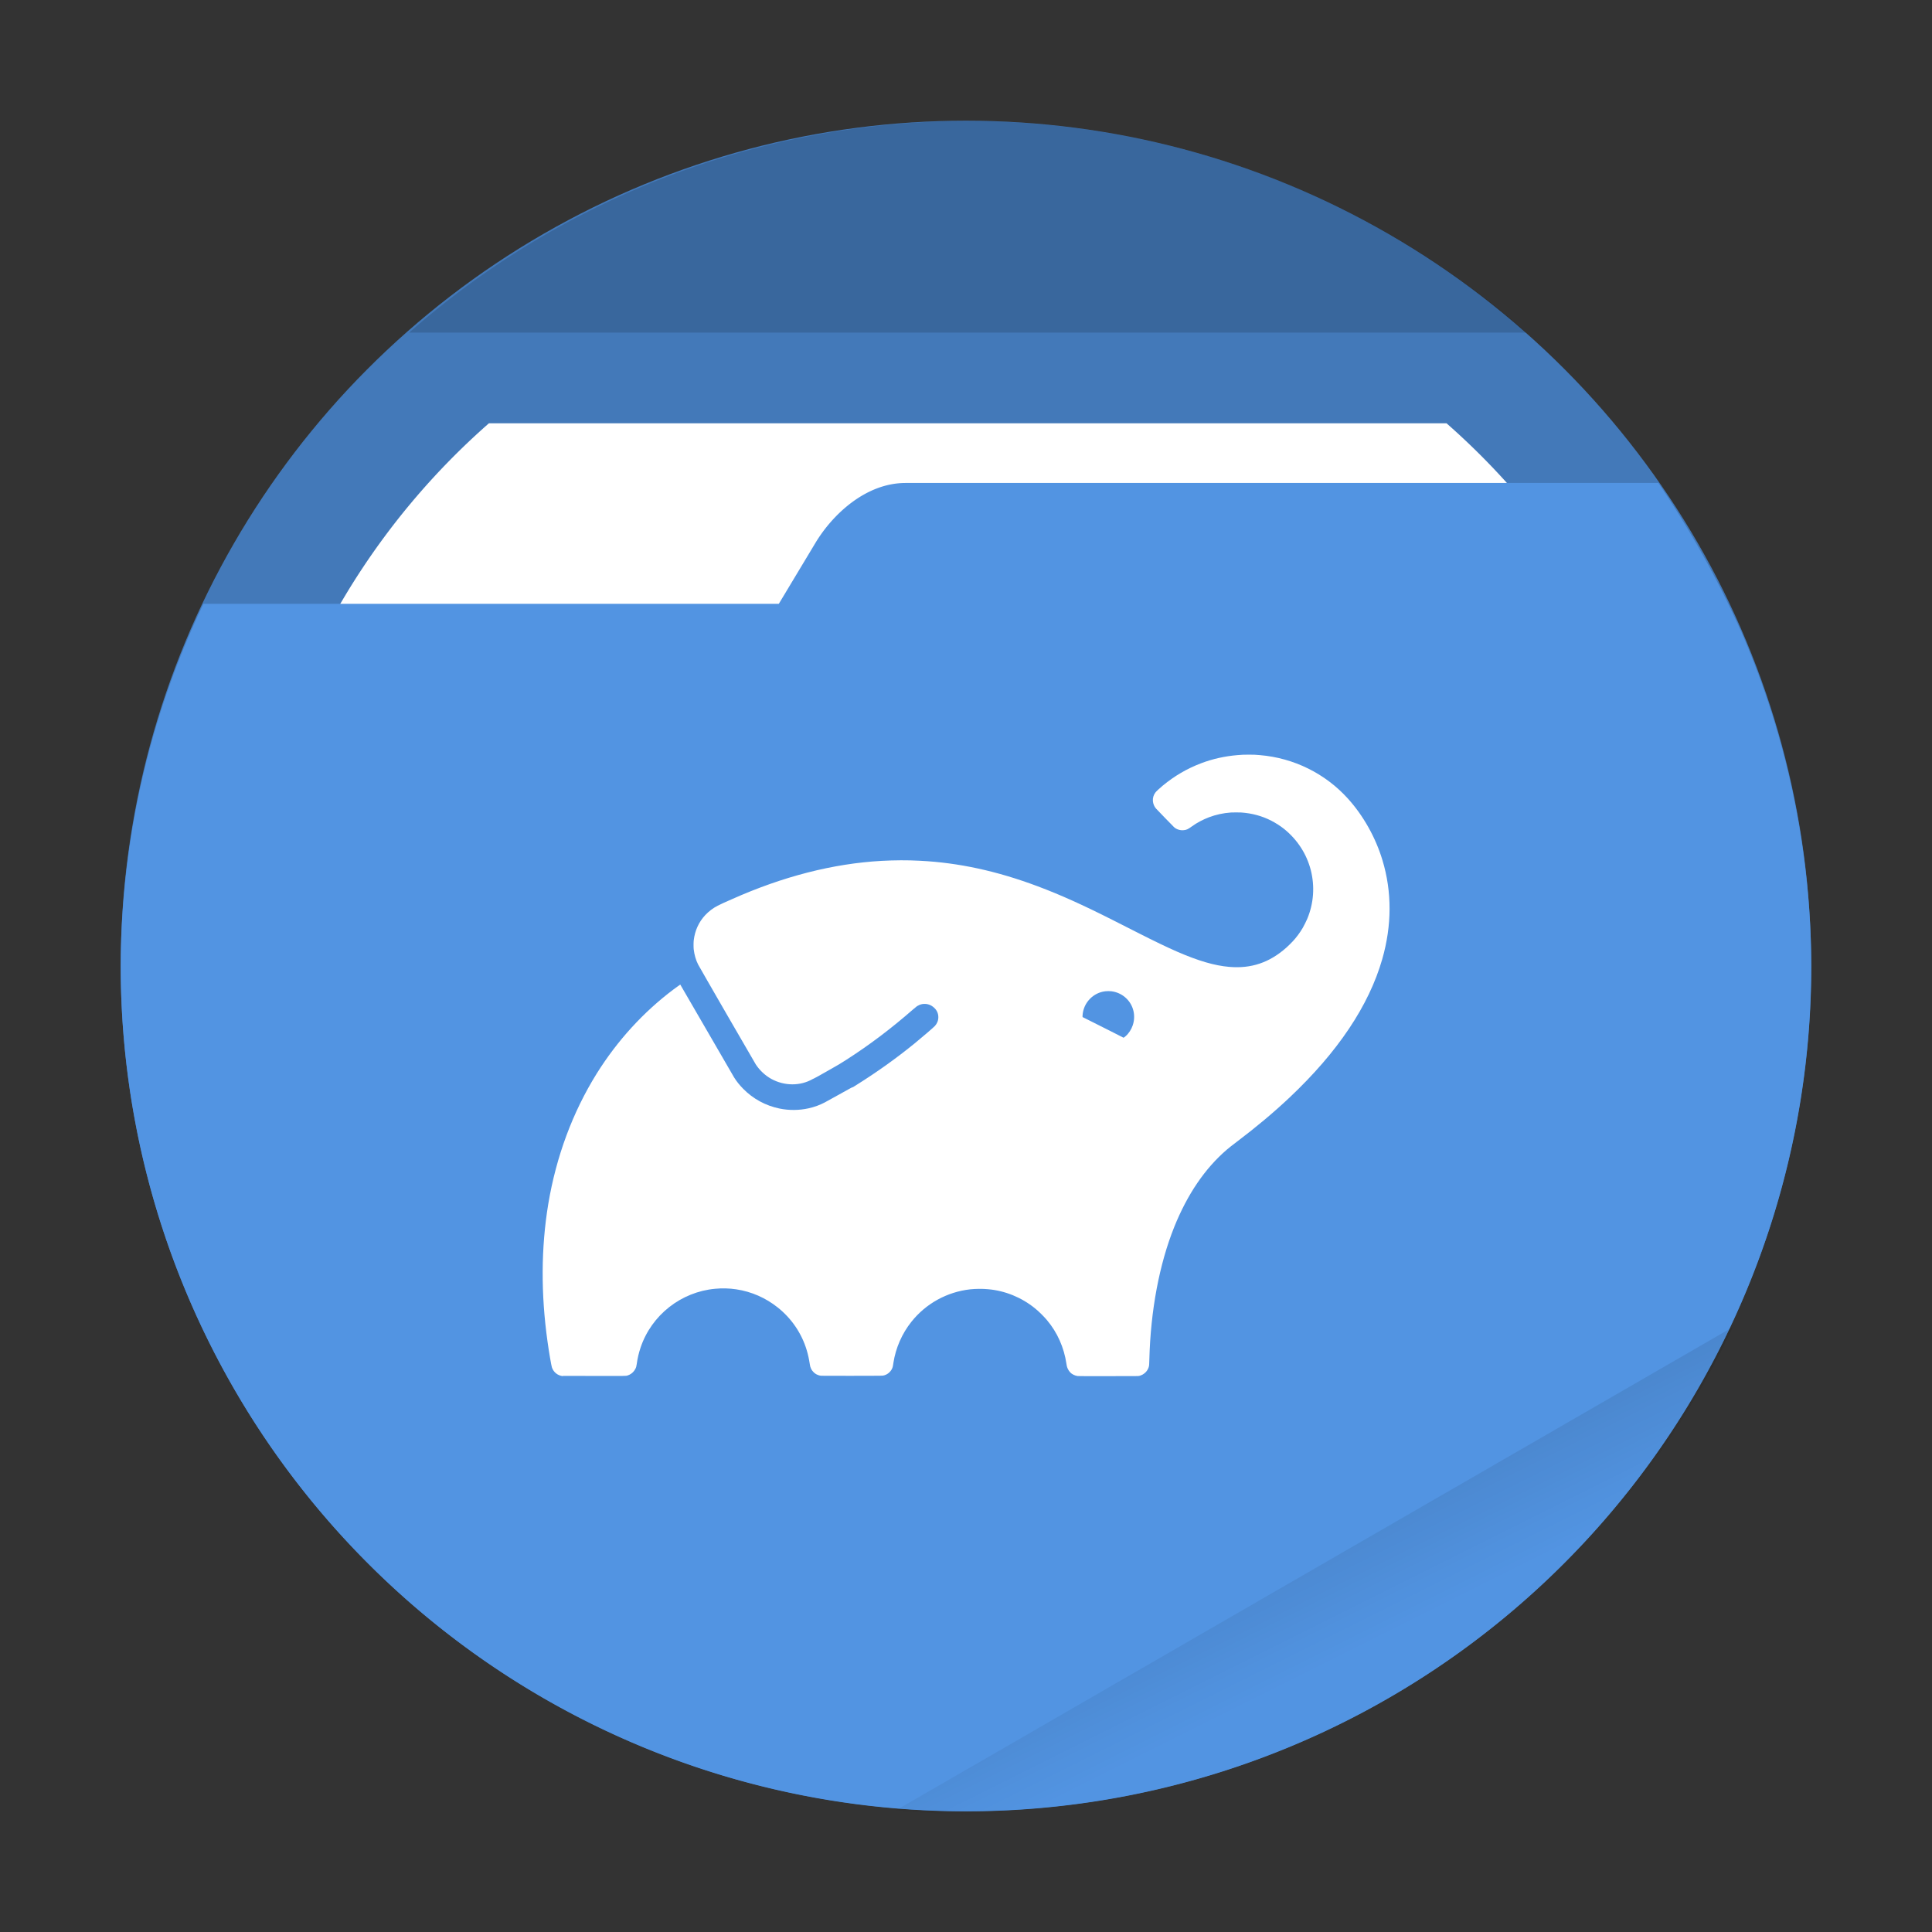 <?xml version="1.0" encoding="UTF-8" standalone="no"?>
<svg
   width="64"
   height="64"
   viewBox="0 0 16.933 16.933"
   version="1.1"
   id="svg19"
   sodipodi:docname="default-folder.svg"
   inkscape:version="1.1.2 (0a00cf5339, 2022-02-04)"
   xmlns:inkscape="http://www.inkscape.org/namespaces/inkscape"
   xmlns:sodipodi="http://sodipodi.sourceforge.net/DTD/sodipodi-0.dtd"
   xmlns="http://www.w3.org/2000/svg"
   xmlns:svg="http://www.w3.org/2000/svg">
  <rect x="0" y="0" width="16.933" height="16.933" fill="#333333" stroke="none"/>
  <sodipodi:namedview
     id="namedview21"
     pagecolor="#505050"
     bordercolor="#ffffff"
     borderopacity="1"
     inkscape:pageshadow="0"
     inkscape:pageopacity="0"
     inkscape:pagecheckerboard="1"
     showgrid="false"
     inkscape:zoom="11.1875"
     inkscape:cx="32"
     inkscape:cy="32"
     inkscape:window-width="1920"
     inkscape:window-height="1000"
     inkscape:window-x="0"
     inkscape:window-y="44"
     inkscape:window-maximized="1"
     inkscape:current-layer="svg19" />
  <defs
     id="defs7">
    <linearGradient
       id="a"
       x1="42"
       x2="44"
       y1="51"
       y2="55"
       gradientUnits="userSpaceOnUse">
      <stop
         offset="0"
         id="stop2" />
      <stop
         stop-opacity="0"
         offset="1"
         id="stop4" />
    </linearGradient>
  </defs>
  <circle
     cx="8.466"
     cy="8.466"
     r="7.408"
     fill="#4379b9"
     style="paint-order:stroke fill markers"
     id="circle9" />
  <path
     transform="scale(.265)"
     d="M16.17 14A24 24 0 0 0 8 32a24 24 0 0 0 24 24 24 24 0 0 0 24-24 24 24 0 0 0-8.158-18H16.17z"
     fill="#fff"
     style="paint-order:stroke fill markers"
     id="path11" />
  <path
     d="M7.937 4.233c-.35 0-.643.278-.793.53l-.318.529H1.783a7.408 7.408 0 0 0-.725 3.175 7.408 7.408 0 1 0 14.817 0 7.408 7.408 0 0 0-.61-2.922 8.525 8.525 0 0 0-.73-1.312z"
     fill="#5294e2"
     style="paint-order:stroke fill markers"
     id="path13" />
  <path
     transform="scale(.265)"
     d="M32 4a28 28 0 0 0-18.467 7h36.951A28 28 0 0 0 32 4z"
     opacity=".15"
     style="paint-order:stroke fill markers"
     id="path15" />
  <path
     transform="scale(.265)"
     d="m57.312 43.891-27.693 15.99a28 28 0 0 0 2.38.12 28 28 0 0 0 25.313-16.11z"
     fill="url(#a)"
     opacity=".1"
     style="paint-order:stroke fill markers"
     id="path17" />
  <g
     id="g907"
     transform="translate(-3.9263976e-8,-0.225)">
    <path
       style="fill:#ffffff;stroke-width:0.001"
       d="M 4.932,12.286 C 4.887,12.281 4.851,12.251 4.837,12.209 4.832,12.193 4.811,12.073 4.799,11.985 4.74,11.566 4.742,11.161 4.805,10.779 4.875,10.36 5.019,9.973 5.23,9.634 5.411,9.345 5.638,9.096 5.904,8.896 c 0.024,-0.018 0.057,-0.042 0.058,-0.042 4.187e-4,2.22e-5 0.105,0.18 0.232,0.4 0.127,0.22 0.235,0.406 0.24,0.414 0.023,0.037 0.048,0.067 0.079,0.099 0.087,0.089 0.198,0.149 0.32,0.174 0.083,0.017 0.172,0.016 0.253,-0.002 0.05,-0.011 0.1,-0.029 0.143,-0.052 0.007,-0.004 0.063,-0.035 0.125,-0.069 0.095,-0.053 0.113,-0.063 0.116,-0.063 0.004,-4.406e-4 0.009,-0.003 0.035,-0.02 0.182,-0.114 0.35,-0.234 0.511,-0.365 0.066,-0.054 0.164,-0.138 0.178,-0.153 0.019,-0.021 0.03,-0.047 0.03,-0.077 0,-0.037 -0.016,-0.068 -0.048,-0.092 -0.014,-0.011 -0.03,-0.018 -0.048,-0.022 -0.012,-0.003 -0.034,-0.003 -0.047,-3.965e-4 -0.015,0.003 -0.031,0.01 -0.044,0.018 -0.003,0.002 -0.018,0.015 -0.034,0.028 -0.19,0.166 -0.378,0.309 -0.587,0.443 -0.052,0.033 -0.066,0.042 -0.132,0.079 -0.037,0.021 -0.084,0.047 -0.106,0.06 -0.022,0.012 -0.04,0.022 -0.041,0.022 -7.491e-4,1.86e-5 -0.006,0.003 -0.013,0.006 C 7.014,9.745 6.875,9.744 6.76,9.681 6.706,9.651 6.658,9.606 6.624,9.554 6.613,9.537 6.126,8.694 6.119,8.679 c -0.021,-0.041 -0.033,-0.085 -0.039,-0.134 -0.002,-0.016 -0.002,-0.063 4.847e-4,-0.08 0.01,-0.084 0.044,-0.159 0.101,-0.22 0.03,-0.032 0.069,-0.062 0.109,-0.082 0.021,-0.011 0.075,-0.036 0.122,-0.056 0.45,-0.201 0.889,-0.313 1.314,-0.337 0.112,-0.006 0.227,-0.007 0.337,-8.827e-4 0.339,0.017 0.675,0.09 1.032,0.224 0.195,0.073 0.393,0.162 0.656,0.295 0.041,0.021 0.084,0.043 0.213,0.108 0.153,0.078 0.264,0.131 0.353,0.17 0.184,0.08 0.327,0.122 0.455,0.133 0.193,0.017 0.353,-0.037 0.501,-0.168 0.015,-0.013 0.044,-0.042 0.058,-0.057 0.031,-0.033 0.062,-0.075 0.086,-0.116 0.011,-0.019 0.032,-0.061 0.04,-0.08 0.057,-0.137 0.067,-0.285 0.031,-0.427 -0.037,-0.143 -0.118,-0.267 -0.234,-0.361 -0.031,-0.025 -0.075,-0.053 -0.112,-0.072 -0.082,-0.042 -0.168,-0.065 -0.263,-0.072 -0.019,-0.001 -0.072,-0.001 -0.091,1.48e-5 -0.069,0.005 -0.132,0.019 -0.193,0.042 -0.052,0.02 -0.106,0.048 -0.148,0.079 -0.036,0.026 -0.048,0.032 -0.074,0.034 -0.029,0.003 -0.063,-0.007 -0.084,-0.027 -0.006,-0.005 -0.151,-0.155 -0.158,-0.163 -0.015,-0.017 -0.025,-0.041 -0.027,-0.066 -0.002,-0.025 0.005,-0.052 0.022,-0.074 0.008,-0.011 0.031,-0.032 0.065,-0.061 0.102,-0.084 0.212,-0.149 0.337,-0.196 0.099,-0.038 0.209,-0.062 0.318,-0.071 0.035,-0.003 0.053,-0.004 0.097,-0.004 0.045,-7.5e-6 0.062,6.389e-4 0.098,0.004 0.298,0.025 0.574,0.161 0.774,0.383 0.134,0.149 0.241,0.339 0.301,0.538 0.084,0.277 0.083,0.572 -0.002,0.868 -0.117,0.407 -0.389,0.813 -0.812,1.212 -0.139,0.131 -0.288,0.256 -0.465,0.39 -0.039,0.03 -0.062,0.047 -0.085,0.067 -0.192,0.165 -0.346,0.392 -0.461,0.678 -0.131,0.327 -0.207,0.732 -0.218,1.16 -10e-4,0.042 -0.002,0.049 -0.003,0.058 -0.009,0.043 -0.042,0.076 -0.086,0.087 -0.006,0.002 -0.02,0.002 -0.269,0.002 -0.19,3.74e-4 -0.264,1.9e-5 -0.27,-7.06e-4 -0.013,-0.002 -0.024,-0.005 -0.036,-0.011 -0.012,-0.006 -0.021,-0.012 -0.03,-0.022 -0.008,-0.008 -0.014,-0.017 -0.019,-0.027 -0.007,-0.015 -0.01,-0.022 -0.014,-0.049 -0.021,-0.141 -0.079,-0.273 -0.171,-0.382 -0.03,-0.035 -0.069,-0.074 -0.105,-0.103 -0.117,-0.095 -0.261,-0.154 -0.41,-0.167 -0.05,-0.005 -0.11,-0.004 -0.158,0.001 -0.203,0.023 -0.388,0.125 -0.515,0.285 -0.082,0.103 -0.137,0.229 -0.157,0.358 -0.004,0.027 -0.005,0.032 -0.007,0.039 -0.005,0.017 -0.015,0.032 -0.027,0.044 -0.013,0.013 -0.028,0.022 -0.045,0.027 -0.017,0.005 0.003,0.005 -0.289,0.005 -0.257,0 -0.269,0 -0.276,-0.002 -0.022,-0.005 -0.04,-0.014 -0.055,-0.029 -0.01,-0.01 -0.017,-0.019 -0.023,-0.032 -0.006,-0.013 -0.009,-0.022 -0.011,-0.039 -0.007,-0.046 -0.015,-0.083 -0.027,-0.123 -0.044,-0.147 -0.133,-0.278 -0.254,-0.374 -0.105,-0.084 -0.23,-0.139 -0.363,-0.159 -0.059,-0.009 -0.124,-0.011 -0.185,-0.005 -0.299,0.027 -0.558,0.23 -0.654,0.515 -0.016,0.048 -0.027,0.094 -0.034,0.146 -0.003,0.02 -0.005,0.029 -0.013,0.043 -0.011,0.021 -0.028,0.038 -0.05,0.049 -0.006,0.003 -0.013,0.006 -0.017,0.007 -0.017,0.005 -0.003,0.004 -0.294,0.004 -0.148,0 -0.271,-3.76e-4 -0.272,-4.64e-4 z M 9.865,9.307 c 0.028,-0.024 0.051,-0.06 0.063,-0.096 0.008,-0.025 0.012,-0.047 0.012,-0.073 -1.5e-5,-0.025 -0.003,-0.046 -0.011,-0.071 -0.027,-0.083 -0.1,-0.143 -0.188,-0.154 -0.015,-0.002 -0.039,-0.002 -0.054,2.63e-5 -0.051,0.006 -0.097,0.029 -0.133,0.065 -0.04,0.04 -0.063,0.093 -0.066,0.148 L 9.488,9.139 9.53,9.16 c 0.119,0.06 0.317,0.159 0.317,0.16 9.99e-4,8.826e-4 0.006,-0.003 0.018,-0.013 z"
       id="path928" />
  </g>
</svg>
